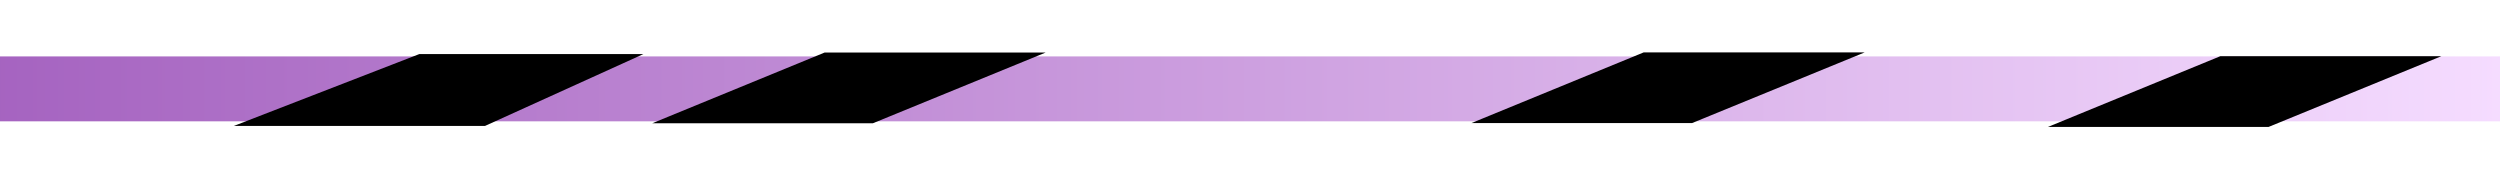 <svg width="3235" height="233" viewBox="0 0 3235 233" fill="none" xmlns="http://www.w3.org/2000/svg">
<rect x="-19" y="73" width="3257" height="84" fill="url(#paint0_linear_506_6)"/>
<path d="M542.499 70.001L832.499 70.001L627.499 163L302.499 163L542.499 70.001Z" fill="black"/>
<path d="M1067 68.001L1353 68.001L1129.5 159.502L844.001 159.5L1067 68.001Z" fill="black"/>
<path d="M2127 67.763L2413 67.762L2189.5 159.264L1904 159.262L2127 67.763Z" fill="black"/>
<path d="M2873 72.763L3159 72.762L2935.5 164.264L2650 164.262L2873 72.763Z" fill="black"/>
<defs>
<linearGradient id="paint0_linear_506_6" x1="-19" y1="115" x2="3238" y2="115" gradientUnits="userSpaceOnUse">
<stop stop-color="#A563C0"/>
<stop offset="1" stop-color="#F5DCFF"/>
</linearGradient>
</defs>
</svg>

